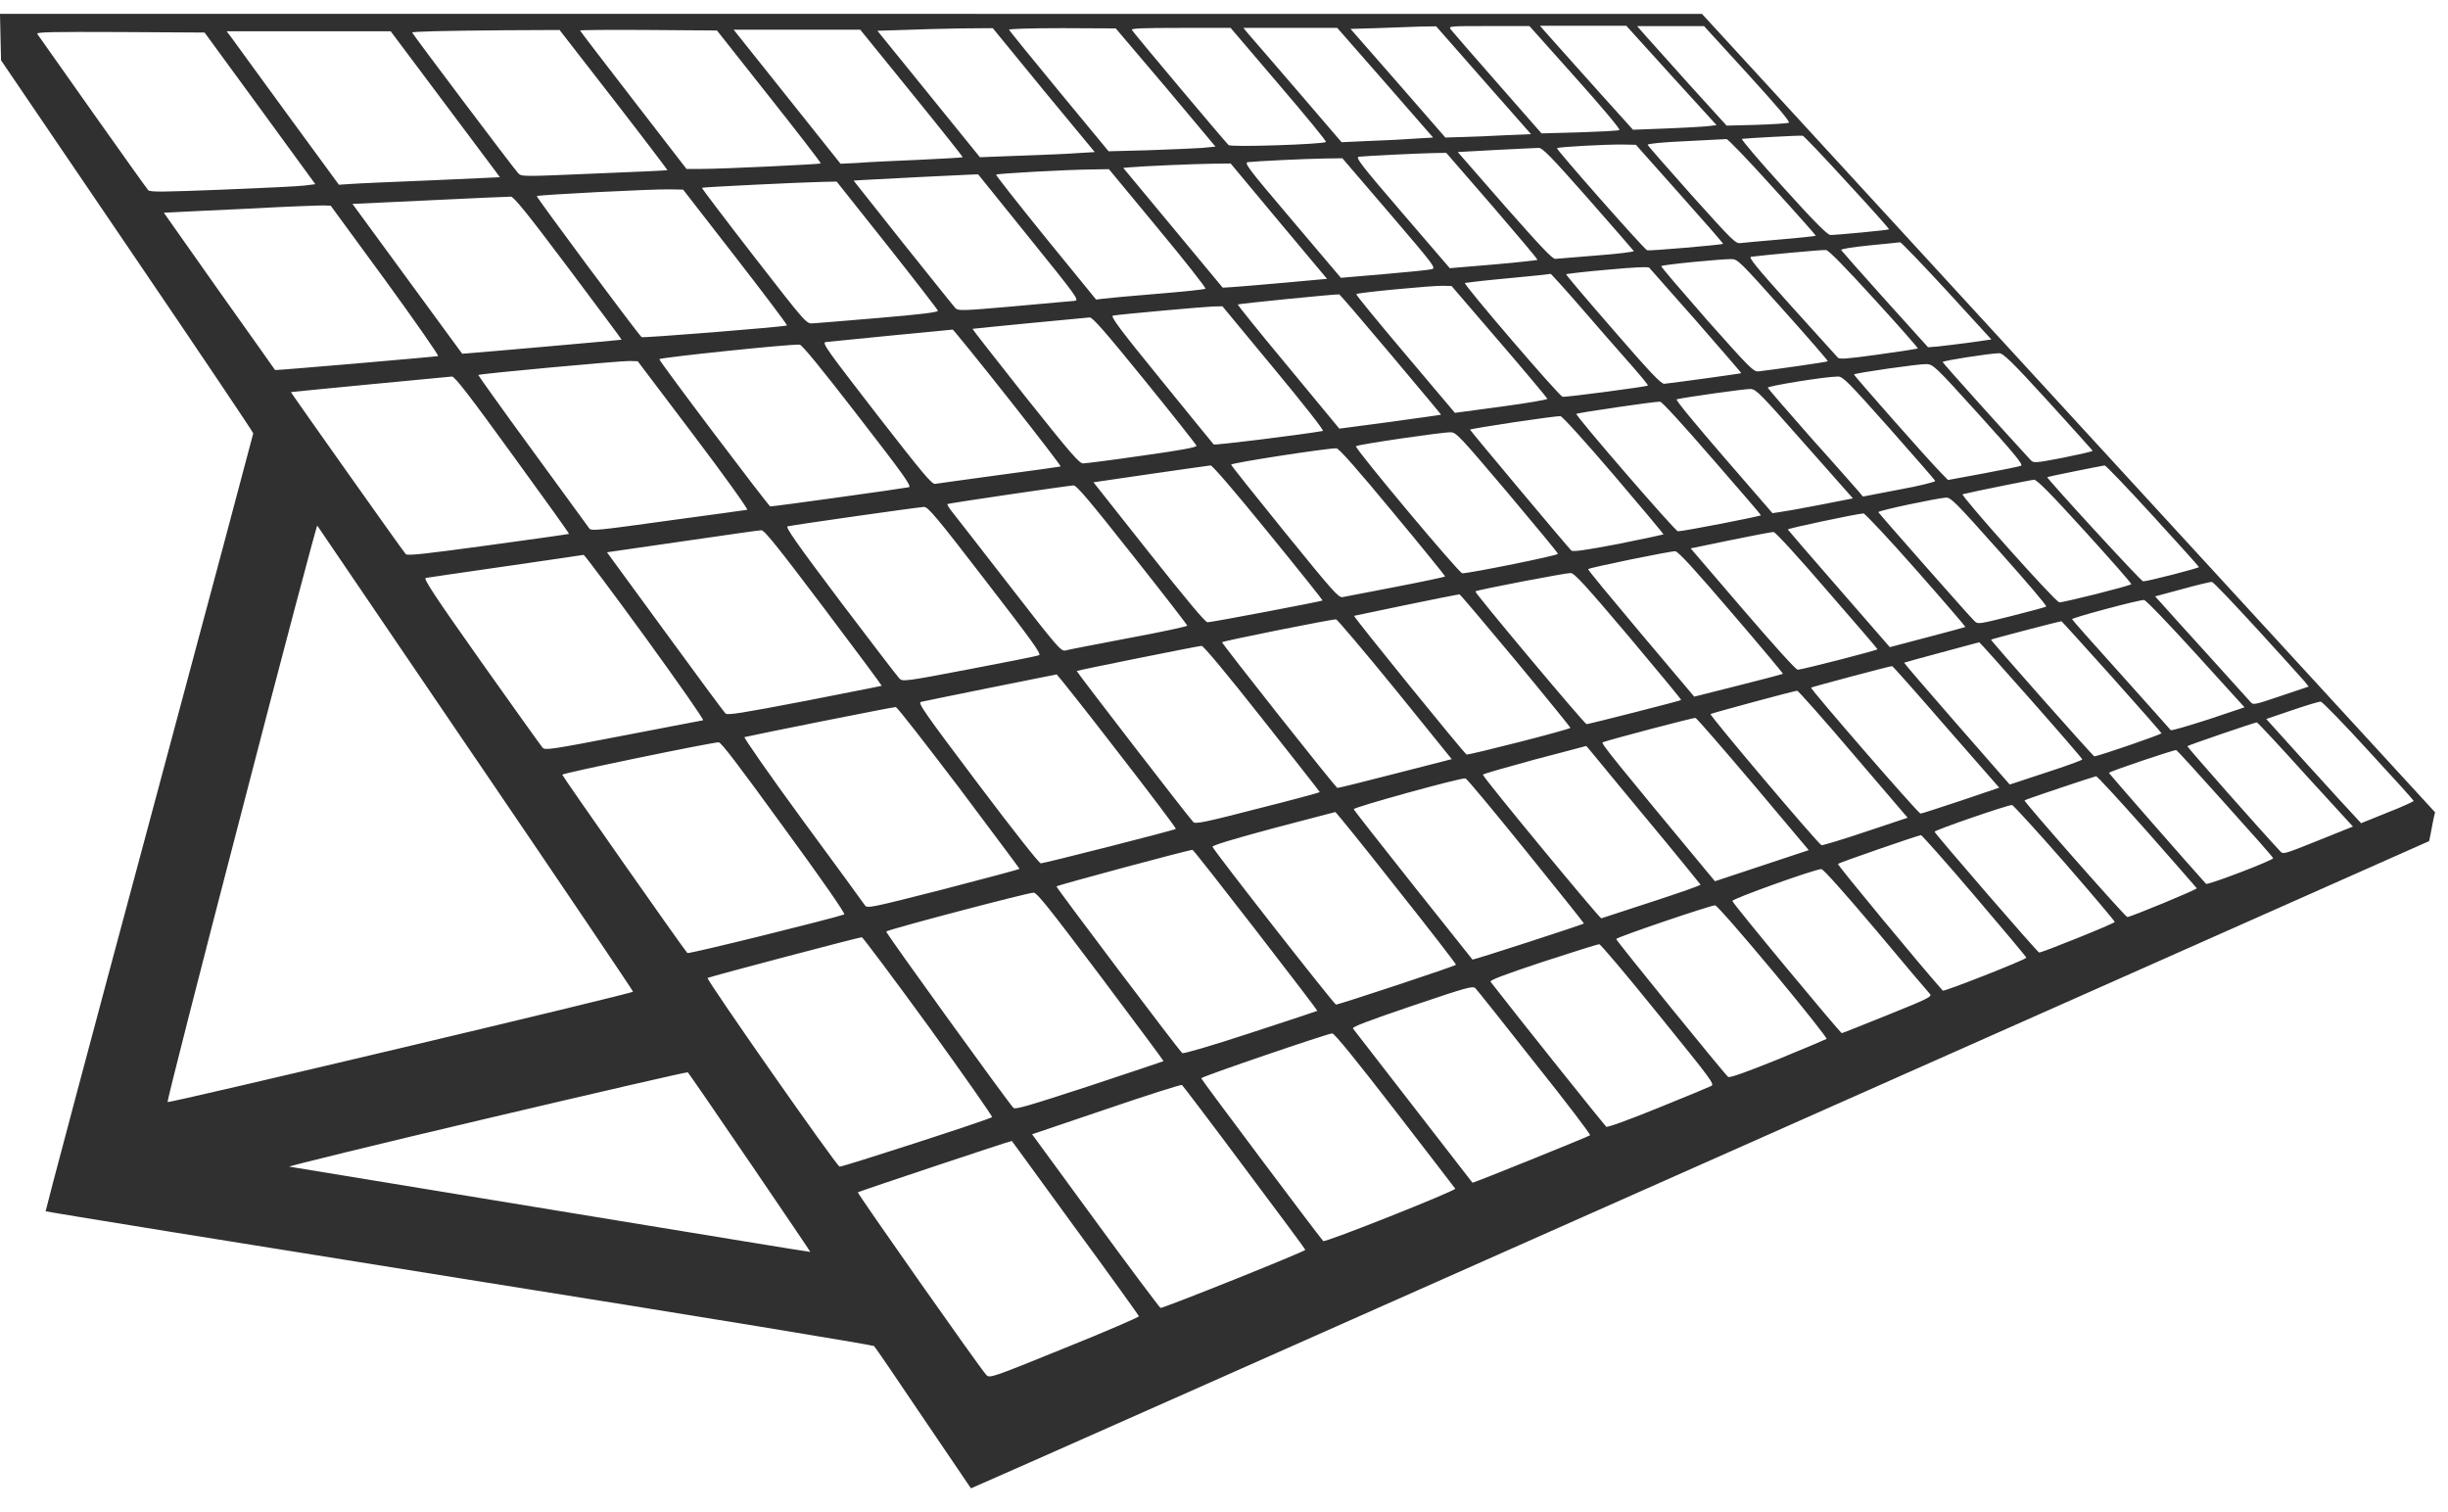 <svg width="68" height="42" viewBox="0 0 68 42" fill="none" xmlns="http://www.w3.org/2000/svg">
<path d="M0.014 1.027L0.029 1.675L3.532 6.83C5.461 9.667 7.035 12.007 7.035 12.036C7.035 12.057 5.732 16.932 4.144 22.85C2.549 28.776 1.26 33.629 1.267 33.643C1.274 33.658 6.444 34.493 12.752 35.501C19.673 36.602 24.244 37.359 24.279 37.387C24.315 37.424 24.927 38.316 25.647 39.389C26.366 40.447 26.964 41.325 26.971 41.34C26.978 41.347 36.091 37.301 47.227 32.355L67.477 23.362L67.52 23.146C67.541 23.023 67.577 22.85 67.598 22.742L67.641 22.562L47.278 0.387L23.638 0.385H-0L0.014 1.027ZM41.203 2.222L42.528 3.726L41.837 3.755C41.452 3.777 40.918 3.798 40.648 3.805L40.149 3.82L38.832 2.308L37.515 0.803L38.255 0.781C38.661 0.767 39.195 0.745 39.444 0.738L39.893 0.731L41.203 2.222ZM43.759 2.15C44.507 2.985 45.012 3.59 44.984 3.611C44.956 3.633 44.457 3.655 43.873 3.676L42.82 3.705L41.595 2.308C40.925 1.545 40.342 0.875 40.299 0.817C40.235 0.724 40.257 0.724 41.36 0.724H42.485L43.759 2.15ZM46.429 2.1L47.682 3.475L47.454 3.503C47.333 3.518 46.814 3.547 46.294 3.568L45.361 3.604L44.499 2.647C44.029 2.121 43.445 1.473 43.211 1.207L42.776 0.717H45.176L46.429 2.1ZM48.544 2.049C49.349 2.934 49.733 3.381 49.69 3.41C49.655 3.425 49.256 3.453 48.793 3.468L47.961 3.489L46.928 2.352C46.365 1.725 45.803 1.099 45.689 0.969L45.476 0.725H47.334L48.544 2.049ZM28.986 2.503L30.41 4.224L29.94 4.252C29.683 4.274 28.971 4.302 28.345 4.324L27.22 4.367L24.372 0.854L25.091 0.832C25.483 0.817 26.202 0.796 26.694 0.789L27.577 0.782L28.986 2.503ZM32.382 2.424L33.763 4.072L33.386 4.109C33.172 4.123 32.51 4.152 31.898 4.173L30.794 4.202L29.42 2.539C28.665 1.624 28.039 0.854 28.031 0.825C28.024 0.803 28.594 0.782 29.505 0.782L30.993 0.789L32.382 2.424ZM35.522 2.344C36.263 3.208 36.854 3.928 36.832 3.943C36.768 4.008 34.191 4.094 34.127 4.029C34.027 3.936 31.478 0.904 31.442 0.833C31.414 0.789 31.698 0.775 32.795 0.775H34.184L35.522 2.344ZM38.477 2.294L39.808 3.82L39.324 3.849C39.061 3.87 38.491 3.899 38.056 3.914L37.266 3.95L36.042 2.524C35.365 1.739 34.753 1.026 34.674 0.94L34.539 0.774H37.145L38.477 2.294ZM17.053 2.776C17.879 3.842 18.549 4.727 18.541 4.727C18.534 4.734 17.623 4.778 16.512 4.821C14.518 4.907 14.49 4.907 14.397 4.814C14.276 4.691 11.449 0.933 11.449 0.904C11.449 0.876 12.282 0.854 14.048 0.84L15.544 0.833L17.053 2.776ZM21.368 2.683C22.166 3.691 22.813 4.526 22.799 4.54C22.778 4.562 20.087 4.692 19.489 4.692H19.069L17.595 2.784C16.783 1.732 16.113 0.861 16.113 0.847C16.113 0.833 16.968 0.825 18.015 0.833L19.916 0.847L21.368 2.683ZM25.327 2.589C26.117 3.561 26.751 4.361 26.744 4.368C26.737 4.375 26.174 4.411 25.505 4.44C24.829 4.468 24.067 4.504 23.811 4.526L23.348 4.548L21.867 2.69L20.379 0.825H23.896L25.327 2.589ZM7.221 3.007L8.759 5.116L8.474 5.152C8.325 5.174 7.292 5.224 6.188 5.267C4.53 5.332 4.173 5.339 4.116 5.282C4.059 5.224 1.119 1.069 1.034 0.94C1.005 0.89 1.468 0.882 3.341 0.89L5.683 0.904L7.221 3.007ZM12.368 2.892C13.201 4.008 13.892 4.922 13.885 4.922C13.878 4.922 13.023 4.965 11.97 5.009C10.924 5.052 9.912 5.095 9.734 5.11L9.414 5.131L7.969 3.158C7.178 2.079 6.481 1.114 6.417 1.027L6.295 0.869H10.853L12.368 2.892ZM51.308 5.066C51.963 5.771 52.483 6.362 52.476 6.369C52.462 6.391 51.023 6.527 50.845 6.527C50.767 6.527 50.411 6.175 49.528 5.195C48.866 4.468 48.354 3.864 48.389 3.857C48.468 3.842 49.998 3.756 50.077 3.77C50.105 3.777 50.66 4.353 51.308 5.066L51.308 5.066ZM49.236 5.195C49.906 5.93 50.447 6.542 50.44 6.549C50.433 6.556 49.991 6.607 49.464 6.65C48.937 6.693 48.439 6.743 48.354 6.751C48.211 6.772 48.147 6.708 46.994 5.426C46.332 4.684 45.777 4.051 45.769 4.022C45.762 3.993 46.16 3.95 46.83 3.921C47.421 3.892 47.934 3.863 47.955 3.863C47.997 3.856 48.567 4.454 49.236 5.195L49.236 5.195ZM46.659 5.39C47.328 6.139 47.876 6.765 47.862 6.772C47.841 6.801 45.811 6.974 45.755 6.952C45.669 6.924 43.22 4.144 43.249 4.116C43.284 4.079 44.63 4.008 45.086 4.015L45.442 4.022L46.659 5.39ZM44.117 5.519C44.8 6.297 45.37 6.952 45.384 6.974C45.391 6.995 44.928 7.053 44.352 7.096C43.775 7.146 43.255 7.183 43.206 7.19C43.12 7.197 42.8 6.851 41.795 5.714L40.493 4.223L41.554 4.165C42.138 4.137 42.664 4.108 42.736 4.108C42.842 4.101 43.07 4.332 44.117 5.519L44.117 5.519ZM41.454 5.721C42.152 6.535 42.722 7.204 42.707 7.219C42.7 7.226 42.145 7.291 41.476 7.348L40.272 7.449L38.948 5.909C37.788 4.562 37.646 4.368 37.745 4.353C37.923 4.331 39.39 4.26 39.803 4.252L40.173 4.245L41.454 5.721ZM38.592 5.916C39.866 7.406 39.894 7.442 39.766 7.478C39.688 7.5 39.097 7.557 38.435 7.615L37.246 7.716L37.111 7.557C37.039 7.471 36.427 6.751 35.758 5.959C34.682 4.692 34.554 4.519 34.661 4.504C34.896 4.476 36.263 4.411 36.768 4.403L37.288 4.396L38.592 5.916ZM35.523 6.146L36.862 7.745L35.673 7.853C35.018 7.91 34.362 7.968 34.22 7.975L33.964 7.99L31.201 4.663L31.365 4.649C31.785 4.612 33.152 4.555 33.644 4.548L34.185 4.541L35.523 6.146ZM32.162 6.34C32.91 7.24 33.508 8.004 33.486 8.018C33.465 8.04 32.853 8.104 32.127 8.162C31.401 8.22 30.724 8.285 30.624 8.299L30.447 8.32L29.044 6.6C28.275 5.649 27.655 4.864 27.67 4.85C27.698 4.821 29.599 4.713 30.361 4.706L30.803 4.699L32.162 6.34ZM28.581 6.592C29.913 8.241 29.983 8.334 29.855 8.356C29.777 8.363 29.023 8.428 28.175 8.507C26.765 8.63 26.623 8.637 26.545 8.565C26.502 8.522 25.847 7.701 25.085 6.75L23.711 5.016L23.946 5.001C24.444 4.972 26.744 4.857 26.951 4.85L27.171 4.843L28.581 6.592ZM24.643 6.808C25.412 7.78 26.046 8.601 26.053 8.63C26.061 8.673 25.591 8.731 24.409 8.831C23.497 8.91 22.671 8.975 22.572 8.982C22.394 8.989 22.394 8.989 20.934 7.11C20.136 6.081 19.489 5.224 19.496 5.217C19.517 5.195 22.372 5.059 22.87 5.051L23.241 5.044L24.643 6.808ZM20.436 7.147C21.24 8.183 21.881 9.033 21.86 9.04C21.738 9.083 17.851 9.393 17.822 9.364C17.609 9.133 14.889 5.469 14.911 5.447C14.946 5.411 18.165 5.246 18.634 5.26L18.976 5.267L20.436 7.147ZM15.786 7.442C16.605 8.536 17.274 9.429 17.267 9.436C17.26 9.443 13.43 9.782 13.038 9.81L12.838 9.825L9.791 5.664L11.941 5.563C13.116 5.505 14.134 5.462 14.191 5.462C14.27 5.462 14.64 5.916 15.786 7.442L15.786 7.442ZM10.71 7.794C11.543 8.939 12.198 9.882 12.169 9.89C12.084 9.911 7.655 10.293 7.641 10.278C7.634 10.271 6.943 9.285 6.089 8.09L4.551 5.908L4.85 5.894C5.014 5.886 5.968 5.836 6.965 5.793C7.968 5.735 8.873 5.706 8.986 5.706L9.186 5.713L10.71 7.794ZM54.077 8.076L55.316 9.429L54.71 9.516C54.369 9.559 53.977 9.609 53.827 9.624L53.557 9.645L52.361 8.32C51.699 7.586 51.157 6.967 51.143 6.945C51.136 6.916 51.435 6.866 51.927 6.816C52.368 6.772 52.752 6.736 52.781 6.729C52.81 6.729 53.394 7.334 54.077 8.076H54.077ZM52.062 8.306C52.739 9.047 53.287 9.667 53.273 9.681C53.258 9.688 52.767 9.767 52.176 9.847C51.3 9.969 51.094 9.983 51.051 9.933C51.015 9.897 50.439 9.256 49.762 8.507C48.751 7.384 48.559 7.139 48.644 7.132C48.971 7.089 50.631 6.931 50.723 6.945C50.795 6.952 51.215 7.377 52.062 8.306L52.062 8.306ZM49.535 8.608C50.225 9.378 50.781 10.019 50.773 10.034C50.752 10.056 49.285 10.264 48.851 10.315C48.708 10.329 48.616 10.235 47.406 8.875C46.701 8.068 46.131 7.406 46.145 7.392C46.188 7.349 47.855 7.19 48.096 7.197C48.267 7.197 48.338 7.269 49.535 8.608V8.608ZM47.128 8.925C47.819 9.717 48.381 10.365 48.367 10.365C48.352 10.379 46.452 10.639 46.23 10.66C46.145 10.667 45.853 10.365 44.806 9.155C44.08 8.32 43.496 7.636 43.504 7.615C43.518 7.608 44.031 7.543 44.643 7.492C45.433 7.42 45.768 7.406 45.811 7.434C45.84 7.471 46.438 8.141 47.128 8.925L47.128 8.925ZM43.917 8.543C44.365 9.062 44.963 9.746 45.263 10.084C45.555 10.415 45.79 10.696 45.775 10.71C45.74 10.739 43.483 11.041 43.404 11.02C43.305 10.998 40.635 7.888 40.692 7.859C40.713 7.852 41.261 7.787 41.895 7.729C42.529 7.671 43.063 7.614 43.077 7.607C43.098 7.622 43.475 8.032 43.917 8.543L43.917 8.543ZM41.653 9.494C42.386 10.344 42.984 11.063 42.984 11.078C42.984 11.1 42.408 11.2 41.703 11.294L40.414 11.467L39.033 9.832C38.271 8.932 37.659 8.184 37.673 8.169C37.716 8.126 39.788 7.931 40.08 7.938L40.322 7.945L41.653 9.494ZM38.641 9.854C39.41 10.769 40.037 11.518 40.03 11.518C40.023 11.525 39.389 11.611 38.613 11.719L37.203 11.906L37.103 11.784C37.046 11.712 36.412 10.948 35.686 10.07C34.96 9.199 34.376 8.471 34.383 8.457C34.404 8.436 37.132 8.162 37.203 8.177C37.224 8.184 37.872 8.94 38.641 9.854L38.641 9.854ZM35.387 10.235C36.177 11.185 36.789 11.963 36.747 11.97C36.184 12.071 33.735 12.374 33.714 12.345C33.692 12.323 33.03 11.509 32.247 10.545C31.108 9.148 30.837 8.781 30.916 8.766C31.179 8.723 33.436 8.522 33.678 8.514L33.956 8.507L35.387 10.235ZM31.799 10.567C32.582 11.531 33.23 12.352 33.237 12.381C33.244 12.425 32.767 12.511 31.734 12.655C30.901 12.777 30.154 12.871 30.089 12.871C29.983 12.878 29.755 12.612 28.48 11.013C27.669 9.984 27.006 9.141 27.014 9.134C27.028 9.127 29.983 8.839 30.268 8.817C30.346 8.81 30.695 9.206 31.799 10.567V10.567ZM27.997 11.049C28.823 12.093 29.485 12.957 29.463 12.957C29.442 12.964 28.673 13.072 27.754 13.194C26.836 13.317 26.038 13.432 25.981 13.439C25.889 13.461 25.661 13.187 24.344 11.495C22.97 9.716 22.827 9.522 22.934 9.501C22.998 9.493 23.809 9.414 24.742 9.321C25.675 9.234 26.451 9.155 26.465 9.155C26.487 9.162 27.178 10.012 27.997 11.049L27.997 11.049ZM23.824 11.539C25.106 13.194 25.327 13.504 25.248 13.533C25.177 13.555 21.524 14.066 21.396 14.066C21.354 14.066 18.314 10.041 18.314 9.976C18.314 9.933 21.959 9.551 22.215 9.573C22.279 9.58 22.806 10.221 23.824 11.539V11.539ZM56.889 11.143C57.566 11.885 58.121 12.504 58.128 12.518C58.135 12.54 57.772 12.619 57.316 12.712C56.533 12.863 56.49 12.863 56.412 12.784C55.806 12.129 53.962 10.084 53.962 10.055C53.962 10.019 55.251 9.818 55.529 9.811C55.636 9.803 55.892 10.048 56.889 11.143L56.889 11.143ZM19.267 12.086C20.122 13.216 20.791 14.152 20.756 14.16C20.72 14.167 19.73 14.304 18.555 14.462C16.59 14.736 16.419 14.75 16.37 14.678C16.334 14.628 15.622 13.655 14.789 12.511C13.956 11.373 13.279 10.423 13.286 10.416C13.315 10.38 17.252 10.02 17.487 10.027L17.715 10.034L19.267 12.086ZM54.967 11.51C55.978 12.626 56.205 12.907 56.141 12.936C56.099 12.957 55.621 13.051 55.087 13.152L54.112 13.332L53.948 13.166C53.528 12.741 51.485 10.415 51.498 10.401C51.541 10.358 53.307 10.106 53.507 10.113C53.699 10.12 53.735 10.149 54.967 11.51L54.967 11.51ZM14.24 12.64C15.116 13.843 15.821 14.829 15.807 14.829C15.8 14.836 14.789 14.98 13.564 15.146C11.819 15.384 11.321 15.441 11.271 15.391C11.2 15.319 8.067 10.891 8.081 10.891C8.096 10.884 12.439 10.466 12.553 10.459C12.631 10.451 13.044 10.992 14.24 12.64L14.24 12.64ZM52.475 11.884C53.172 12.676 53.756 13.338 53.756 13.36C53.763 13.382 53.322 13.497 52.759 13.598L51.748 13.792L51.627 13.648C51.556 13.569 50.972 12.899 50.31 12.165C49.655 11.423 49.114 10.797 49.106 10.768C49.085 10.725 50.701 10.459 51.05 10.459C51.186 10.451 51.335 10.603 52.475 11.884L52.475 11.884ZM50.132 12.331L51.47 13.843L50.552 14.023C50.04 14.124 49.541 14.21 49.434 14.224L49.235 14.253L47.875 12.683C47.128 11.819 46.537 11.106 46.572 11.092C46.715 11.049 48.474 10.797 48.63 10.804C48.787 10.819 48.886 10.919 50.132 12.331L50.132 12.331ZM47.555 12.727C48.302 13.584 48.915 14.296 48.915 14.311C48.915 14.339 46.729 14.764 46.608 14.757C46.529 14.75 43.745 11.531 43.788 11.496C43.809 11.467 46.017 11.143 46.116 11.157C46.166 11.157 46.814 11.87 47.554 12.727L47.555 12.727ZM44.828 13.194C45.596 14.094 46.216 14.836 46.209 14.843C46.202 14.85 45.632 14.973 44.949 15.109C44.002 15.289 43.689 15.332 43.646 15.289C43.497 15.138 40.834 11.955 40.834 11.934C40.834 11.905 43.212 11.545 43.347 11.56C43.389 11.553 44.059 12.294 44.828 13.194L44.828 13.194ZM41.866 13.67C42.635 14.585 43.276 15.355 43.276 15.384C43.283 15.427 40.869 15.916 40.62 15.924C40.535 15.931 37.615 12.439 37.666 12.395C37.708 12.345 40.086 12 40.293 12.007C40.449 12.007 40.542 12.108 41.866 13.67V13.67ZM38.683 14.217C39.488 15.182 40.143 15.995 40.143 16.01C40.143 16.024 39.53 16.154 38.783 16.298C38.035 16.442 37.366 16.571 37.295 16.585C37.181 16.607 37.032 16.434 35.686 14.778C34.874 13.777 34.198 12.928 34.198 12.906C34.198 12.856 36.925 12.438 37.124 12.453C37.188 12.446 37.736 13.072 38.683 14.217L38.683 14.217ZM35.23 14.793C36.07 15.823 36.747 16.672 36.739 16.679C36.725 16.701 33.621 17.292 33.542 17.284C33.478 17.284 32.923 16.615 31.912 15.34L30.374 13.396L31.954 13.165C32.83 13.036 33.585 12.935 33.628 12.928C33.678 12.928 34.269 13.612 35.23 14.793V14.793ZM59.8 14.325C60.505 15.095 61.082 15.736 61.082 15.751C61.082 15.779 59.636 16.154 59.53 16.147C59.472 16.147 56.838 13.274 56.867 13.252C56.888 13.238 58.355 12.943 58.461 12.928C58.498 12.928 59.096 13.555 59.8 14.325V14.325ZM57.921 14.764C58.64 15.556 59.224 16.219 59.202 16.226C59.16 16.276 57.287 16.744 57.202 16.73C57.081 16.709 54.439 13.742 54.517 13.728C54.874 13.641 56.419 13.332 56.497 13.324C56.583 13.324 56.946 13.692 57.921 14.764V14.764ZM31.449 15.405C32.289 16.463 32.979 17.357 32.979 17.378C32.979 17.4 32.246 17.558 31.349 17.724C30.452 17.896 29.654 18.047 29.59 18.069C29.469 18.091 29.362 17.968 28.024 16.241C27.234 15.226 26.521 14.304 26.443 14.21C26.357 14.109 26.308 14.008 26.315 14.001C26.336 13.979 29.618 13.497 29.818 13.483C29.897 13.468 30.288 13.936 31.449 15.405L31.449 15.405ZM55.536 15.311C56.269 16.132 56.853 16.816 56.839 16.845C56.817 16.867 56.376 16.982 55.87 17.111C54.98 17.334 54.944 17.342 54.852 17.256C54.717 17.133 52.196 14.268 52.175 14.225C52.168 14.181 53.812 13.836 54.062 13.821C54.19 13.821 54.319 13.943 55.536 15.311V15.311ZM27.369 16.118C28.629 17.752 28.935 18.163 28.864 18.199C28.821 18.22 27.953 18.393 26.928 18.587C25.126 18.933 25.069 18.933 24.984 18.847C24.934 18.796 24.194 17.832 23.339 16.701C22.135 15.102 21.808 14.635 21.879 14.62C22.057 14.577 25.553 14.08 25.667 14.08C25.774 14.073 26.023 14.368 27.369 16.118L27.369 16.118ZM53.228 15.83C53.99 16.694 54.602 17.407 54.595 17.414C54.589 17.421 54.111 17.55 53.535 17.701L52.495 17.975L51.085 16.355C50.309 15.469 49.675 14.728 49.661 14.706C49.654 14.678 51.527 14.281 51.762 14.26C51.811 14.268 52.453 14.951 53.228 15.83L53.228 15.83ZM13.214 21.072C15.621 24.607 17.585 27.523 17.585 27.544C17.585 27.595 4.692 30.648 4.655 30.611C4.634 30.597 5.559 26.975 6.706 22.569C7.845 18.163 8.799 14.577 8.813 14.599C8.827 14.62 10.806 17.529 13.213 21.072H13.214ZM22.876 16.874C23.773 18.062 24.499 19.041 24.492 19.048C24.485 19.055 23.523 19.242 22.349 19.473C20.583 19.811 20.213 19.869 20.156 19.819C20.113 19.782 19.358 18.76 18.476 17.55L16.86 15.34L18.946 15.038C20.099 14.872 21.082 14.728 21.146 14.728C21.224 14.714 21.594 15.175 22.876 16.874V16.874ZM50.75 16.399C51.519 17.284 52.153 18.019 52.153 18.033C52.153 18.062 50.074 18.595 49.939 18.602C49.889 18.609 49.269 17.918 48.408 16.917L46.963 15.232L48.074 15.002C48.686 14.879 49.22 14.771 49.269 14.779C49.319 14.779 49.982 15.506 50.75 16.399L50.75 16.399ZM48.102 17.018C48.899 17.947 49.54 18.71 49.526 18.717C49.511 18.724 48.956 18.875 48.287 19.041L47.062 19.35L45.574 17.587C44.763 16.622 44.1 15.823 44.115 15.808C44.157 15.765 46.407 15.304 46.535 15.311C46.628 15.326 47.084 15.83 48.102 17.018V17.018ZM17.921 17.695C18.839 18.962 19.566 19.999 19.53 20.006C19.501 20.013 18.497 20.207 17.316 20.431C15.308 20.82 15.151 20.841 15.073 20.769C15.03 20.719 14.261 19.646 13.364 18.379C12.061 16.535 11.755 16.067 11.826 16.053C11.875 16.046 12.872 15.895 14.047 15.729C15.222 15.556 16.197 15.419 16.212 15.412C16.233 15.405 17.002 16.435 17.921 17.695L17.921 17.695ZM45.24 17.673C46.051 18.638 46.714 19.437 46.699 19.444C46.678 19.466 44.129 20.114 44.072 20.114C44.015 20.114 40.946 16.449 40.982 16.427C41.025 16.384 43.517 15.909 43.63 15.916C43.737 15.924 44.029 16.241 45.24 17.673L45.24 17.673ZM62.698 17.471C63.36 18.199 63.951 18.847 64.015 18.926L64.129 19.07L63.36 19.329C62.612 19.581 62.591 19.588 62.512 19.495C62.463 19.437 61.921 18.84 61.309 18.163C60.69 17.479 60.113 16.846 60.028 16.745L59.864 16.565L60.611 16.364C61.024 16.249 61.395 16.162 61.437 16.162C61.48 16.161 62.036 16.751 62.698 17.472L62.698 17.471ZM42.099 18.343C42.94 19.358 43.623 20.201 43.623 20.215C43.623 20.258 40.797 20.978 40.739 20.957C40.675 20.935 37.585 17.126 37.614 17.105C37.628 17.097 40.376 16.528 40.54 16.507C40.554 16.5 41.252 17.327 42.099 18.343V18.343ZM60.995 18.156L62.348 19.646L61.337 19.985C60.774 20.165 60.312 20.302 60.298 20.28C60.283 20.259 59.657 19.56 58.916 18.732C58.176 17.912 57.563 17.22 57.557 17.198C57.542 17.162 59.443 16.651 59.557 16.666C59.607 16.665 60.255 17.342 60.995 18.156L60.995 18.156ZM38.759 19.149L40.326 21.086L38.752 21.489C37.891 21.712 37.165 21.892 37.15 21.885C37.093 21.87 33.925 17.86 33.946 17.838C33.982 17.802 37.022 17.19 37.115 17.204C37.15 17.212 37.891 18.084 38.759 19.149V19.149ZM58.66 18.796C59.407 19.632 60.034 20.344 60.041 20.366C60.055 20.395 58.282 21.007 58.175 21.007C58.14 21.007 55.285 17.781 55.306 17.767C55.335 17.745 57.236 17.249 57.264 17.256C57.278 17.263 57.905 17.954 58.66 18.796V18.796ZM56.417 19.444C57.2 20.33 57.841 21.072 57.841 21.093C57.841 21.115 57.385 21.28 56.83 21.46L55.826 21.791L54.352 20.106C53.54 19.178 52.885 18.414 52.892 18.407C52.899 18.4 53.376 18.271 53.938 18.119C54.508 17.968 54.971 17.839 54.978 17.839C54.993 17.839 55.634 18.559 56.417 19.444L56.417 19.444ZM35.057 19.956C35.932 21.064 36.659 21.986 36.659 22C36.659 22.015 35.883 22.223 34.936 22.461C33.491 22.835 33.206 22.893 33.149 22.835C33.014 22.699 29.895 18.652 29.91 18.638C29.931 18.616 33.263 17.947 33.377 17.939C33.426 17.933 34.074 18.71 35.057 19.956V19.956ZM54.059 20.193L55.534 21.878L54.473 22.238C53.882 22.433 53.384 22.598 53.348 22.598C53.291 22.605 50.279 19.135 50.308 19.099C50.336 19.078 52.522 18.494 52.558 18.502C52.578 18.501 53.255 19.265 54.059 20.193L54.059 20.193ZM31.033 20.863C31.944 22.036 32.678 23.008 32.663 23.023C32.627 23.059 29.003 23.98 28.911 23.98C28.861 23.974 28.177 23.109 27.152 21.749C25.65 19.754 25.486 19.517 25.586 19.495C25.693 19.467 29.295 18.739 29.352 18.732C29.366 18.732 30.128 19.689 31.033 20.863V20.863ZM51.481 20.949L52.99 22.713L51.823 23.102C51.182 23.318 50.634 23.483 50.598 23.476C50.527 23.469 47.48 19.869 47.515 19.833C47.537 19.811 49.851 19.185 49.922 19.185C49.95 19.185 50.655 19.977 51.481 20.949L51.481 20.949ZM65.792 20.856C66.476 21.597 67.045 22.224 67.045 22.245C67.052 22.26 66.725 22.411 66.319 22.569L65.586 22.865L65.4 22.663C65.301 22.562 64.703 21.907 64.083 21.223L62.952 19.971L63.671 19.726C64.07 19.59 64.426 19.482 64.468 19.489C64.511 19.495 65.109 20.107 65.792 20.856L65.792 20.856ZM26.64 21.878C27.558 23.109 28.32 24.117 28.32 24.132C28.32 24.146 27.366 24.398 26.205 24.701C24.169 25.219 24.098 25.233 24.026 25.147C23.991 25.097 23.215 24.024 22.289 22.771C21.371 21.519 20.652 20.481 20.68 20.474C20.972 20.403 24.824 19.632 24.881 19.639C24.924 19.639 25.707 20.654 26.64 21.878V21.878ZM48.698 21.777L50.243 23.613L47.638 24.477L47.524 24.341C44.854 21.122 44.455 20.633 44.519 20.618C44.704 20.546 47.047 19.927 47.097 19.941C47.124 19.941 47.843 20.769 48.698 21.777L48.698 21.777ZM64.041 21.518L65.359 22.958L64.39 23.347C63.457 23.721 63.422 23.735 63.344 23.649C62.859 23.138 60.745 20.74 60.759 20.726C60.787 20.697 62.618 20.071 62.689 20.064C62.71 20.064 63.322 20.719 64.042 21.518L64.041 21.518ZM21.784 23.001C22.817 24.412 23.493 25.384 23.451 25.399C23.13 25.514 19.122 26.508 19.093 26.471C18.986 26.357 15.618 21.554 15.618 21.518C15.618 21.475 19.741 20.625 19.962 20.618C20.033 20.618 20.488 21.216 21.784 23.001V23.001ZM45.643 22.627C46.518 23.678 47.23 24.557 47.237 24.571C47.244 24.593 46.639 24.802 45.892 25.046C45.144 25.291 44.51 25.5 44.481 25.507C44.439 25.522 41.227 21.634 41.192 21.519C41.185 21.497 41.826 21.317 42.616 21.101C43.399 20.892 44.054 20.727 44.061 20.72C44.069 20.712 44.767 21.576 45.643 22.627V22.627ZM61.813 22.325C62.546 23.138 63.144 23.815 63.144 23.837C63.144 23.895 61.322 24.593 61.279 24.549C60.845 24.074 58.581 21.483 58.581 21.468C58.581 21.432 60.396 20.82 60.453 20.834C60.467 20.834 61.079 21.503 61.813 22.325V22.325ZM59.641 23.095C60.388 23.944 61.008 24.65 61.022 24.672C61.029 24.708 59.185 25.471 59.093 25.471C59.035 25.471 56.202 22.252 56.237 22.231C56.266 22.202 58.167 21.568 58.224 21.561C58.253 21.554 58.893 22.252 59.641 23.095V23.095ZM42.389 23.635C43.279 24.736 44.005 25.644 43.998 25.651C43.97 25.68 40.915 26.674 40.901 26.652C40.894 26.645 40.153 25.716 39.256 24.586C38.359 23.455 37.611 22.505 37.604 22.476C37.583 22.426 40.573 21.598 40.708 21.62C40.744 21.626 41.499 22.533 42.389 23.635V23.635ZM57.355 23.966C58.124 24.851 58.751 25.593 58.743 25.608C58.736 25.651 56.714 26.465 56.643 26.457C56.6 26.457 53.767 23.181 53.738 23.102C53.731 23.059 55.76 22.36 55.888 22.36C55.916 22.353 56.579 23.081 57.355 23.966L57.355 23.966ZM38.786 24.657C39.704 25.809 40.452 26.781 40.444 26.796C40.438 26.832 37.205 27.897 37.112 27.904C37.063 27.904 33.723 23.642 33.681 23.52C33.666 23.483 34.314 23.289 35.361 23.008C36.3 22.764 37.077 22.555 37.091 22.555C37.112 22.555 37.874 23.498 38.786 24.657V24.657ZM54.849 24.881C55.647 25.817 56.294 26.587 56.287 26.601C56.266 26.659 53.995 27.551 53.966 27.516C53.382 26.86 51.025 24.017 51.054 23.995C51.09 23.959 53.276 23.203 53.361 23.196C53.382 23.195 54.059 23.951 54.849 24.881V24.881ZM34.885 25.838C35.832 27.062 36.601 28.07 36.594 28.077C36.587 28.084 35.754 28.358 34.743 28.689C33.646 29.049 32.877 29.273 32.842 29.251C32.77 29.208 29.346 24.665 29.346 24.621C29.346 24.593 33.069 23.592 33.126 23.606C33.148 23.606 33.938 24.614 34.885 25.838L34.885 25.838ZM52.108 25.831C52.891 26.767 53.567 27.566 53.61 27.609C53.674 27.681 53.56 27.739 52.435 28.192C51.752 28.466 51.182 28.696 51.161 28.696C51.118 28.696 48.135 25.104 48.121 25.025C48.107 24.967 50.4 24.146 50.592 24.139C50.641 24.132 51.232 24.794 52.108 25.831L52.108 25.831ZM30.584 27.134C31.545 28.416 32.328 29.467 32.321 29.474C32.314 29.481 31.381 29.791 30.256 30.165C28.576 30.712 28.199 30.827 28.149 30.77C27.942 30.539 24.596 25.903 24.617 25.874C24.667 25.816 28.583 24.787 28.711 24.794C28.811 24.801 29.152 25.233 30.584 27.134L30.584 27.134ZM49.252 26.983C50.092 27.991 50.754 28.833 50.74 28.855C50.719 28.869 50.113 29.128 49.387 29.424C48.497 29.784 48.049 29.942 48.006 29.913C47.92 29.856 44.894 26.126 44.894 26.083C44.894 26.033 47.55 25.133 47.643 25.147C47.692 25.147 48.412 25.975 49.252 26.983L49.252 26.983ZM25.799 28.517C26.782 29.878 27.572 31.008 27.558 31.029C27.501 31.087 23.371 32.426 23.322 32.404C23.222 32.368 19.598 27.184 19.655 27.163C19.847 27.091 23.891 26.025 23.941 26.032C23.97 26.04 24.809 27.156 25.799 28.517V28.517ZM46.07 28.178C47.572 30.036 47.636 30.115 47.529 30.166C47.472 30.194 46.803 30.475 46.048 30.778C45.18 31.13 44.653 31.318 44.617 31.296C44.574 31.26 42.196 28.294 41.406 27.271C41.37 27.228 41.747 27.084 42.851 26.717C43.67 26.451 44.374 26.227 44.424 26.227C44.467 26.234 45.18 27.076 46.069 28.178L46.07 28.178ZM42.63 29.517C43.499 30.605 44.19 31.512 44.169 31.533C44.126 31.569 40.907 32.872 40.901 32.85C40.886 32.836 37.64 28.638 37.582 28.567C37.554 28.523 38.01 28.351 39.22 27.94C40.779 27.414 40.907 27.379 40.985 27.451C41.029 27.494 41.769 28.423 42.63 29.517L42.63 29.517ZM38.75 30.842C39.661 32.023 40.416 33.002 40.423 33.016C40.444 33.074 36.806 34.521 36.756 34.471C36.635 34.341 33.367 29.985 33.367 29.949C33.367 29.906 36.87 28.71 37.006 28.703C37.063 28.696 37.682 29.46 38.75 30.842V30.842ZM20.829 32.289C21.755 33.651 22.517 34.773 22.509 34.773C22.502 34.781 19.27 34.248 15.318 33.6C11.367 32.952 8.091 32.412 8.034 32.404C7.985 32.398 10.441 31.792 13.502 31.073C16.564 30.352 19.084 29.769 19.106 29.784C19.128 29.805 19.904 30.928 20.829 32.29V32.289ZM34.564 32.426C35.497 33.672 36.259 34.694 36.259 34.716C36.259 34.759 32.293 36.35 32.236 36.328C32.215 36.322 31.396 35.234 30.428 33.909L28.669 31.505L30.733 30.806C31.873 30.417 32.819 30.115 32.834 30.137C32.848 30.144 33.632 31.173 34.564 32.426L34.564 32.426ZM29.865 34.104C30.834 35.421 31.624 36.53 31.638 36.559C31.645 36.581 30.72 36.984 29.573 37.444C27.516 38.28 27.488 38.287 27.395 38.186C27.231 38.02 23.806 33.139 23.828 33.117C23.849 33.096 28.092 31.677 28.107 31.691C28.106 31.692 28.904 32.779 29.865 34.104L29.865 34.104Z" fill="#303030"/>
</svg>
